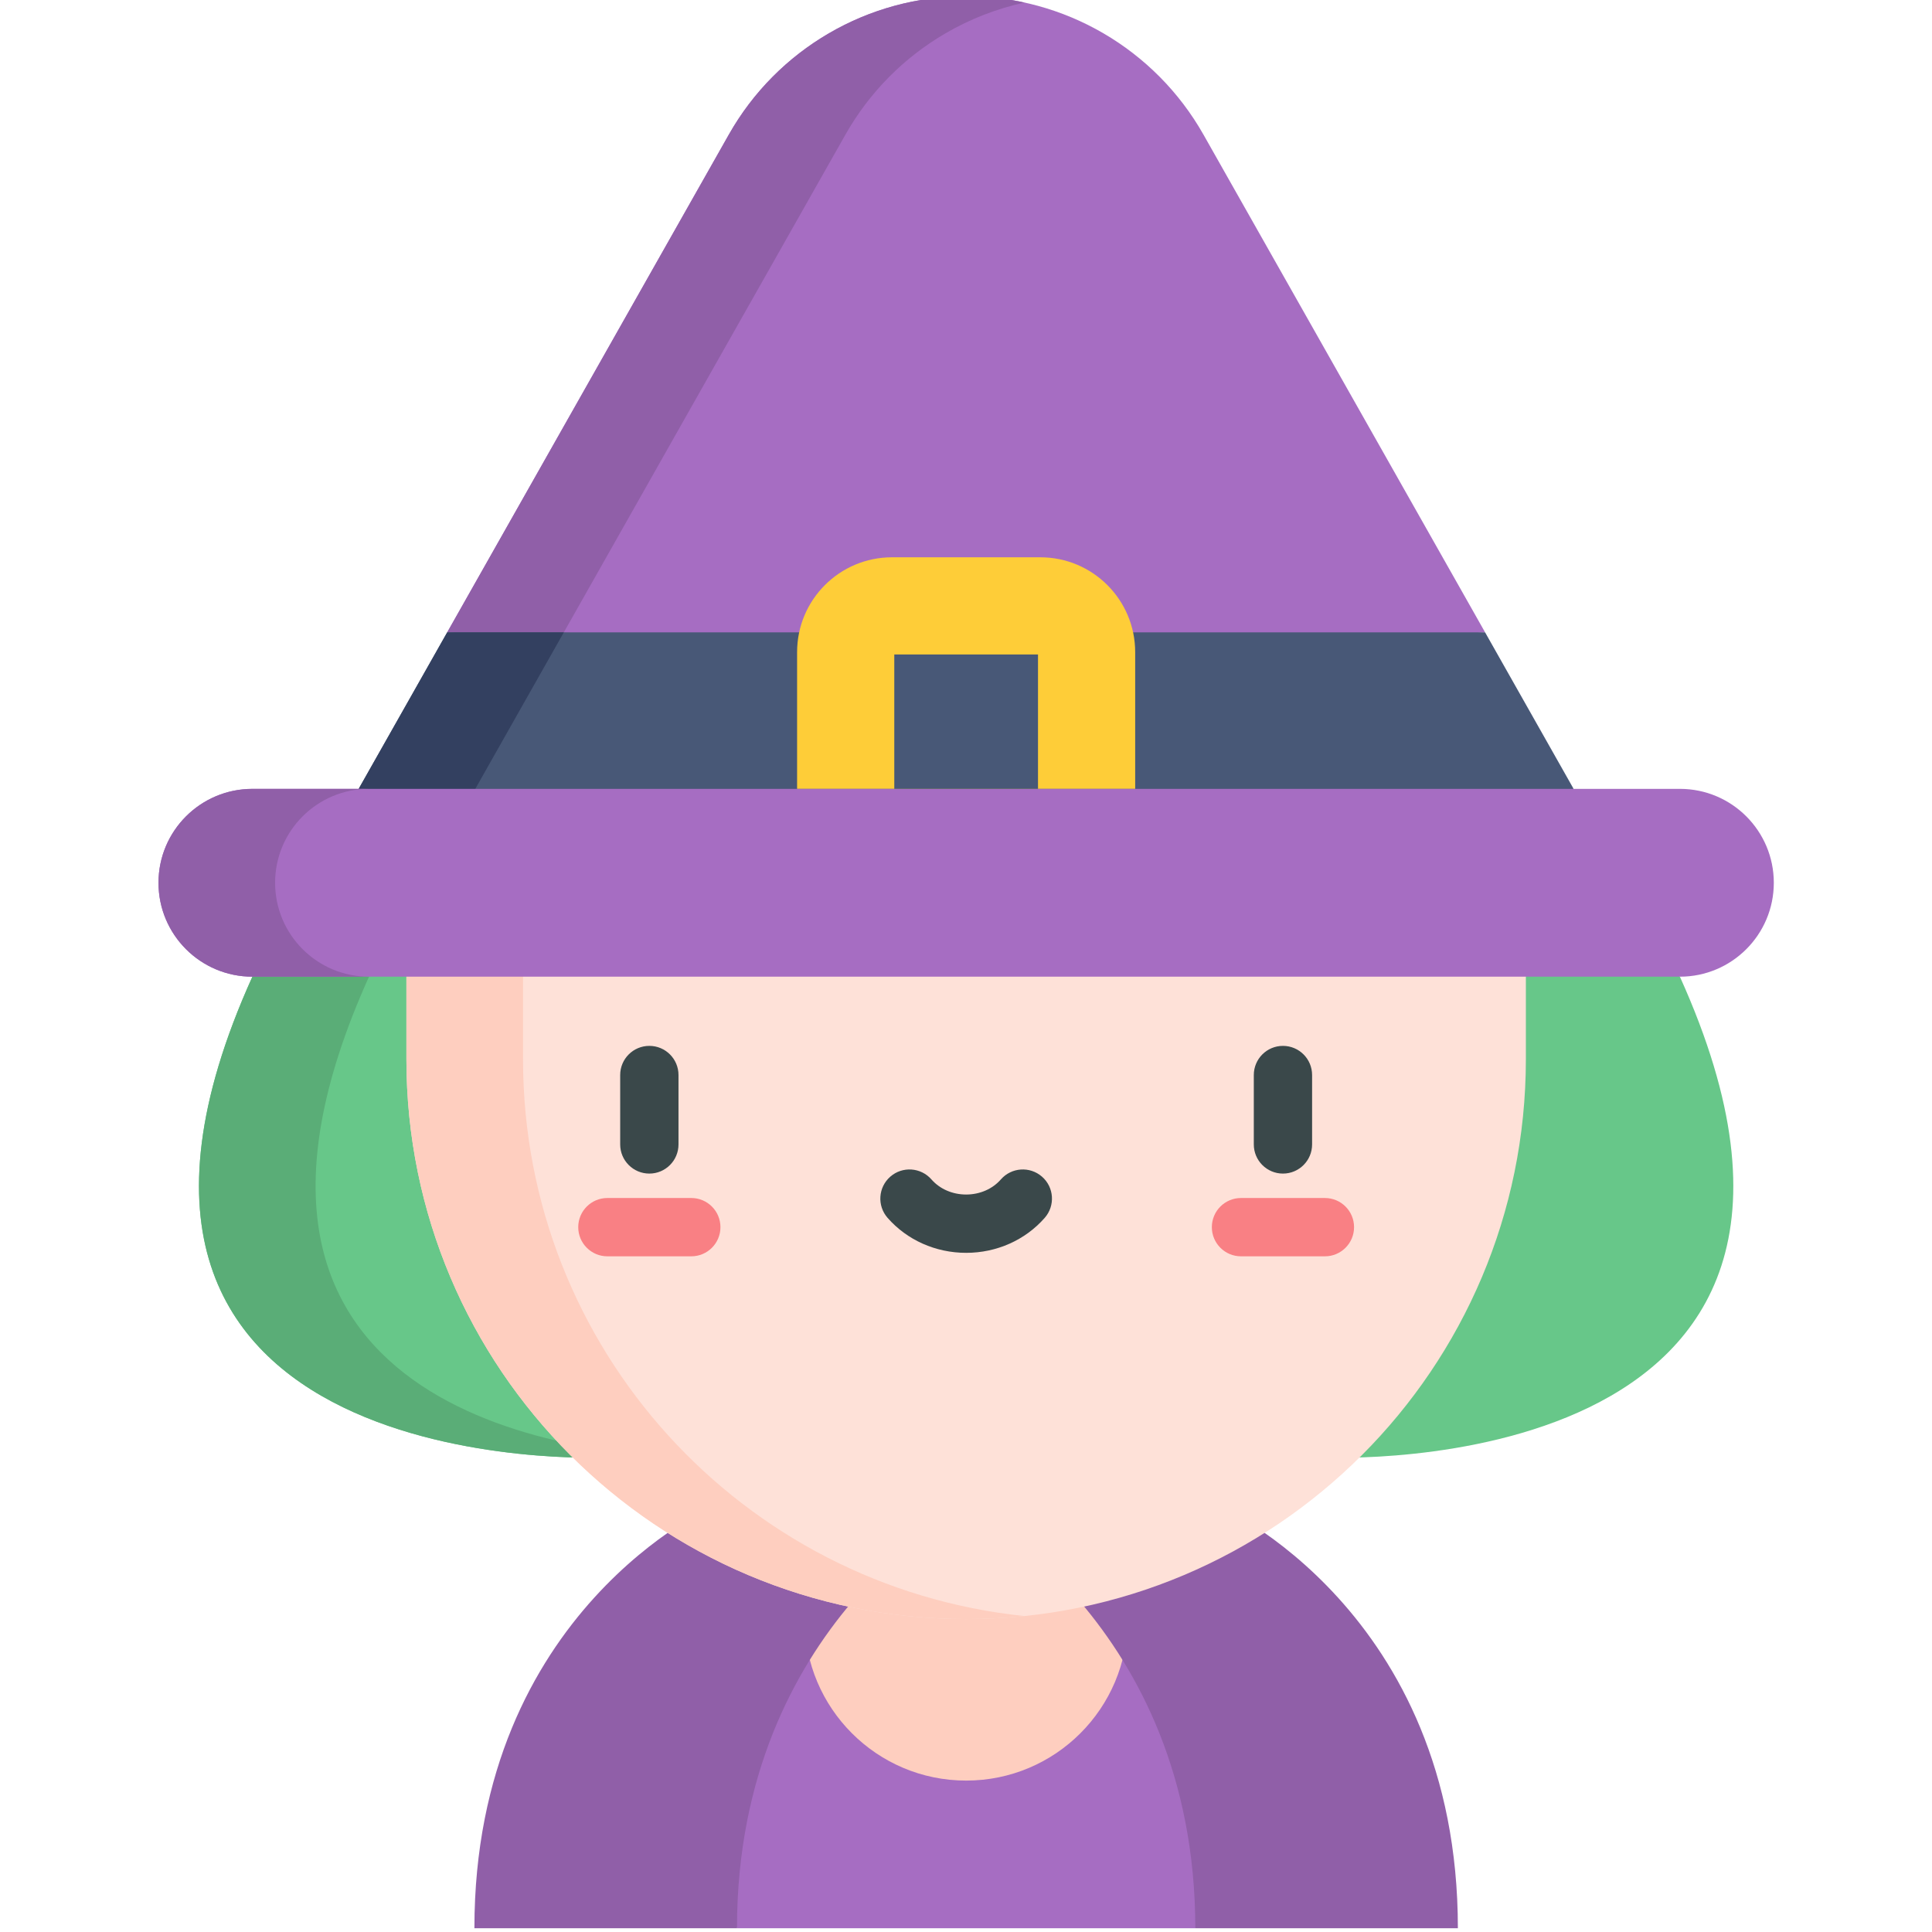 <svg xmlns="http://www.w3.org/2000/svg" height="511pt" version="1.1" viewBox="-41 1 511 512" width="511pt">
<g id="surface1">
<path d="M 279.695 419.617 L 214.539 399.953 L 153.812 420.609 L 130.582 469.891 L 153.812 512 L 275.266 512 L 298.496 475.363 Z M 279.695 419.617 " style=" stroke:none;fill-rule:nonzero;fill:rgb(65.098%,42.745%,76.078%);fill-opacity:1;" />
<path d="M 277.438 36.684 C 264.613 14.016 240.582 0 214.539 0 C 201.516 0 188.992 3.504 178.133 9.844 C 167.27 16.176 158.051 25.344 151.641 36.684 L 77.016 168.574 L 214.539 179.371 L 352.062 168.574 Z M 277.438 36.684 " style=" stroke:none;fill-rule:nonzero;fill:rgb(65.098%,42.745%,76.078%);fill-opacity:1;" />
<path d="M 107.922 168.574 L 182.547 36.684 C 188.957 25.344 198.176 16.176 209.039 9.844 C 215.512 6.066 222.582 3.301 229.992 1.68 C 224.973 0.582 219.797 0 214.539 0 C 201.516 0 188.992 3.504 178.133 9.844 C 167.27 16.176 158.051 25.344 151.641 36.684 L 77.016 168.57 L 214.539 179.371 L 229.992 178.16 Z M 107.922 168.574 " style=" stroke:none;fill-rule:nonzero;fill:rgb(56.471%,37.255%,65.882%);fill-opacity:1;" />
<path d="M 257.348 430.066 C 257.348 453.711 238.18 472.875 214.539 472.875 C 190.895 472.875 171.73 453.711 171.73 430.066 C 171.73 406.426 190.895 387.258 214.539 387.258 C 238.18 387.258 257.348 406.426 257.348 430.066 Z M 257.348 430.066 " style=" stroke:none;fill-rule:nonzero;fill:rgb(99.608%,80.784%,74.902%);fill-opacity:1;" />
<path d="M 344.852 512 L 275.266 512 C 275.266 431.152 214.539 399.953 214.539 399.953 L 281.34 399.953 C 281.34 399.953 344.852 427.797 344.852 512 Z M 344.852 512 " style=" stroke:none;fill-rule:nonzero;fill:rgb(56.471%,37.255%,65.882%);fill-opacity:1;" />
<path d="M 214.539 399.953 C 214.539 399.953 153.812 431.152 153.812 512 L 84.223 512 C 84.223 427.797 147.738 399.953 147.738 399.953 Z M 214.539 399.953 " style=" stroke:none;fill-rule:nonzero;fill:rgb(56.471%,37.255%,65.882%);fill-opacity:1;" />
<path d="M 362.871 234.945 L 403.688 259.832 C 464.418 394.23 310.109 387.258 310.109 387.258 L 118.969 387.258 C 118.969 387.258 -35.34 394.23 25.387 259.832 L 66.203 234.945 Z M 362.871 234.945 " style=" stroke:none;fill-rule:nonzero;fill:rgb(40.392%,78.039%,53.725%);fill-opacity:1;" />
<path d="M 56.293 259.832 L 97.109 234.945 L 66.203 234.945 L 25.387 259.832 C -35.34 394.23 118.969 387.262 118.969 387.262 L 141.715 387.262 C 110.652 386.418 4.125 375.289 56.293 259.832 Z M 56.293 259.832 " style=" stroke:none;fill-rule:nonzero;fill:rgb(35.294%,67.843%,46.667%);fill-opacity:1;" />
<path d="M 310.109 387.262 C 310.109 387.262 313.176 387.398 318.27 387.262 Z M 310.109 387.262 " style=" stroke:none;fill-rule:nonzero;fill:rgb(35.294%,67.843%,46.667%);fill-opacity:1;" />
<path d="M 362.871 281.734 C 362.871 363.656 296.461 430.066 214.539 430.066 C 132.617 430.066 66.203 363.656 66.203 281.734 L 66.203 234.945 L 362.871 234.945 Z M 362.871 281.734 " style=" stroke:none;fill-rule:nonzero;fill:rgb(99.608%,88.235%,84.706%);fill-opacity:1;" />
<path d="M 97.109 281.734 L 97.109 234.945 L 66.203 234.945 L 66.203 281.734 C 66.203 363.656 132.617 430.07 214.539 430.07 C 219.758 430.07 224.91 429.797 229.992 429.27 C 155.332 421.539 97.109 358.438 97.109 281.734 Z M 97.109 281.734 " style=" stroke:none;fill-rule:nonzero;fill:rgb(99.608%,80.784%,74.902%);fill-opacity:1;" />
<path d="M 298.496 312.012 C 294.227 312.012 290.77 308.551 290.77 304.285 L 290.77 285.895 C 290.77 281.625 294.227 278.168 298.496 278.168 C 302.762 278.168 306.219 281.625 306.219 285.895 L 306.219 304.285 C 306.219 308.551 302.762 312.012 298.496 312.012 Z M 298.496 312.012 " style=" stroke:none;fill-rule:nonzero;fill:rgb(22.745%,28.235%,29.02%);fill-opacity:1;" />
<path d="M 309.613 333.938 L 287.379 333.938 C 283.109 333.938 279.652 330.477 279.652 326.211 C 279.652 321.941 283.109 318.484 287.379 318.484 L 309.613 318.484 C 313.879 318.484 317.34 321.941 317.34 326.211 C 317.34 330.477 313.879 333.938 309.613 333.938 Z M 309.613 333.938 " style=" stroke:none;fill-rule:nonzero;fill:rgb(97.647%,50.196%,51.765%);fill-opacity:1;" />
<path d="M 130.582 312.012 C 126.316 312.012 122.855 308.551 122.855 304.285 L 122.855 285.895 C 122.855 281.625 126.316 278.168 130.582 278.168 C 134.852 278.168 138.309 281.625 138.309 285.895 L 138.309 304.285 C 138.309 308.551 134.852 312.012 130.582 312.012 Z M 130.582 312.012 " style=" stroke:none;fill-rule:nonzero;fill:rgb(22.745%,28.235%,29.02%);fill-opacity:1;" />
<path d="M 141.699 333.938 L 119.465 333.938 C 115.199 333.938 111.738 330.477 111.738 326.211 C 111.738 321.941 115.199 318.484 119.465 318.484 L 141.699 318.484 C 145.965 318.484 149.426 321.941 149.426 326.211 C 149.426 330.477 145.965 333.938 141.699 333.938 Z M 141.699 333.938 " style=" stroke:none;fill-rule:nonzero;fill:rgb(97.647%,50.196%,51.765%);fill-opacity:1;" />
<path d="M 214.539 333.016 C 206.457 333.016 198.863 329.629 193.707 323.73 C 190.898 320.516 191.227 315.637 194.438 312.828 C 197.652 310.02 202.531 310.348 205.34 313.559 C 207.562 316.102 210.918 317.562 214.539 317.562 C 218.16 317.562 221.516 316.102 223.738 313.559 C 226.547 310.348 231.426 310.02 234.641 312.828 C 237.855 315.637 238.18 320.516 235.371 323.73 C 230.215 329.629 222.621 333.016 214.539 333.016 Z M 214.539 333.016 " style=" stroke:none;fill-rule:nonzero;fill:rgb(22.745%,28.235%,29.02%);fill-opacity:1;" />
<path d="M 352.062 168.574 L 77.016 168.574 L 53.551 210.055 L 214.539 234.945 L 375.523 210.055 Z M 352.062 168.574 " style=" stroke:none;fill-rule:nonzero;fill:rgb(28.235%,34.51%,46.667%);fill-opacity:1;" />
<path d="M 84.457 210.055 L 107.922 168.574 L 77.016 168.574 L 53.551 210.055 L 214.539 234.945 L 229.992 232.555 Z M 84.457 210.055 " style=" stroke:none;fill-rule:nonzero;fill:rgb(20%,25.098%,37.647%);fill-opacity:1;" />
<path d="M 234.188 148.688 L 194.891 148.688 C 181 148.688 169.738 159.949 169.738 173.84 L 169.738 210.055 L 259.336 210.055 L 259.336 173.84 C 259.336 159.949 248.078 148.688 234.188 148.688 Z M 234.188 148.688 " style=" stroke:none;fill-rule:nonzero;fill:rgb(99.608%,80.392%,21.961%);fill-opacity:1;" />
<path d="M 403.688 210.055 L 25.387 210.055 C 11.641 210.055 0.5 221.199 0.5 234.945 C 0.5 248.691 11.641 259.832 25.387 259.832 L 403.688 259.832 C 417.434 259.832 428.578 248.691 428.578 234.945 C 428.578 221.199 417.434 210.055 403.688 210.055 Z M 403.688 210.055 " style=" stroke:none;fill-rule:nonzero;fill:rgb(65.098%,42.745%,76.078%);fill-opacity:1;" />
<path d="M 31.406 234.945 C 31.406 221.199 42.547 210.059 56.293 210.059 L 25.387 210.059 C 11.641 210.059 0.5 221.199 0.5 234.945 C 0.5 248.691 11.641 259.832 25.387 259.832 L 56.293 259.832 C 42.551 259.832 31.406 248.691 31.406 234.945 Z M 31.406 234.945 " style=" stroke:none;fill-rule:nonzero;fill:rgb(56.471%,37.255%,65.882%);fill-opacity:1;" />
<path d="M 195.496 174.441 L 233.582 174.441 L 233.582 210.055 L 195.496 210.055 Z M 195.496 174.441 " style=" stroke:none;fill-rule:nonzero;fill:rgb(28.235%,34.51%,46.667%);fill-opacity:1;" />
</g>
</svg>